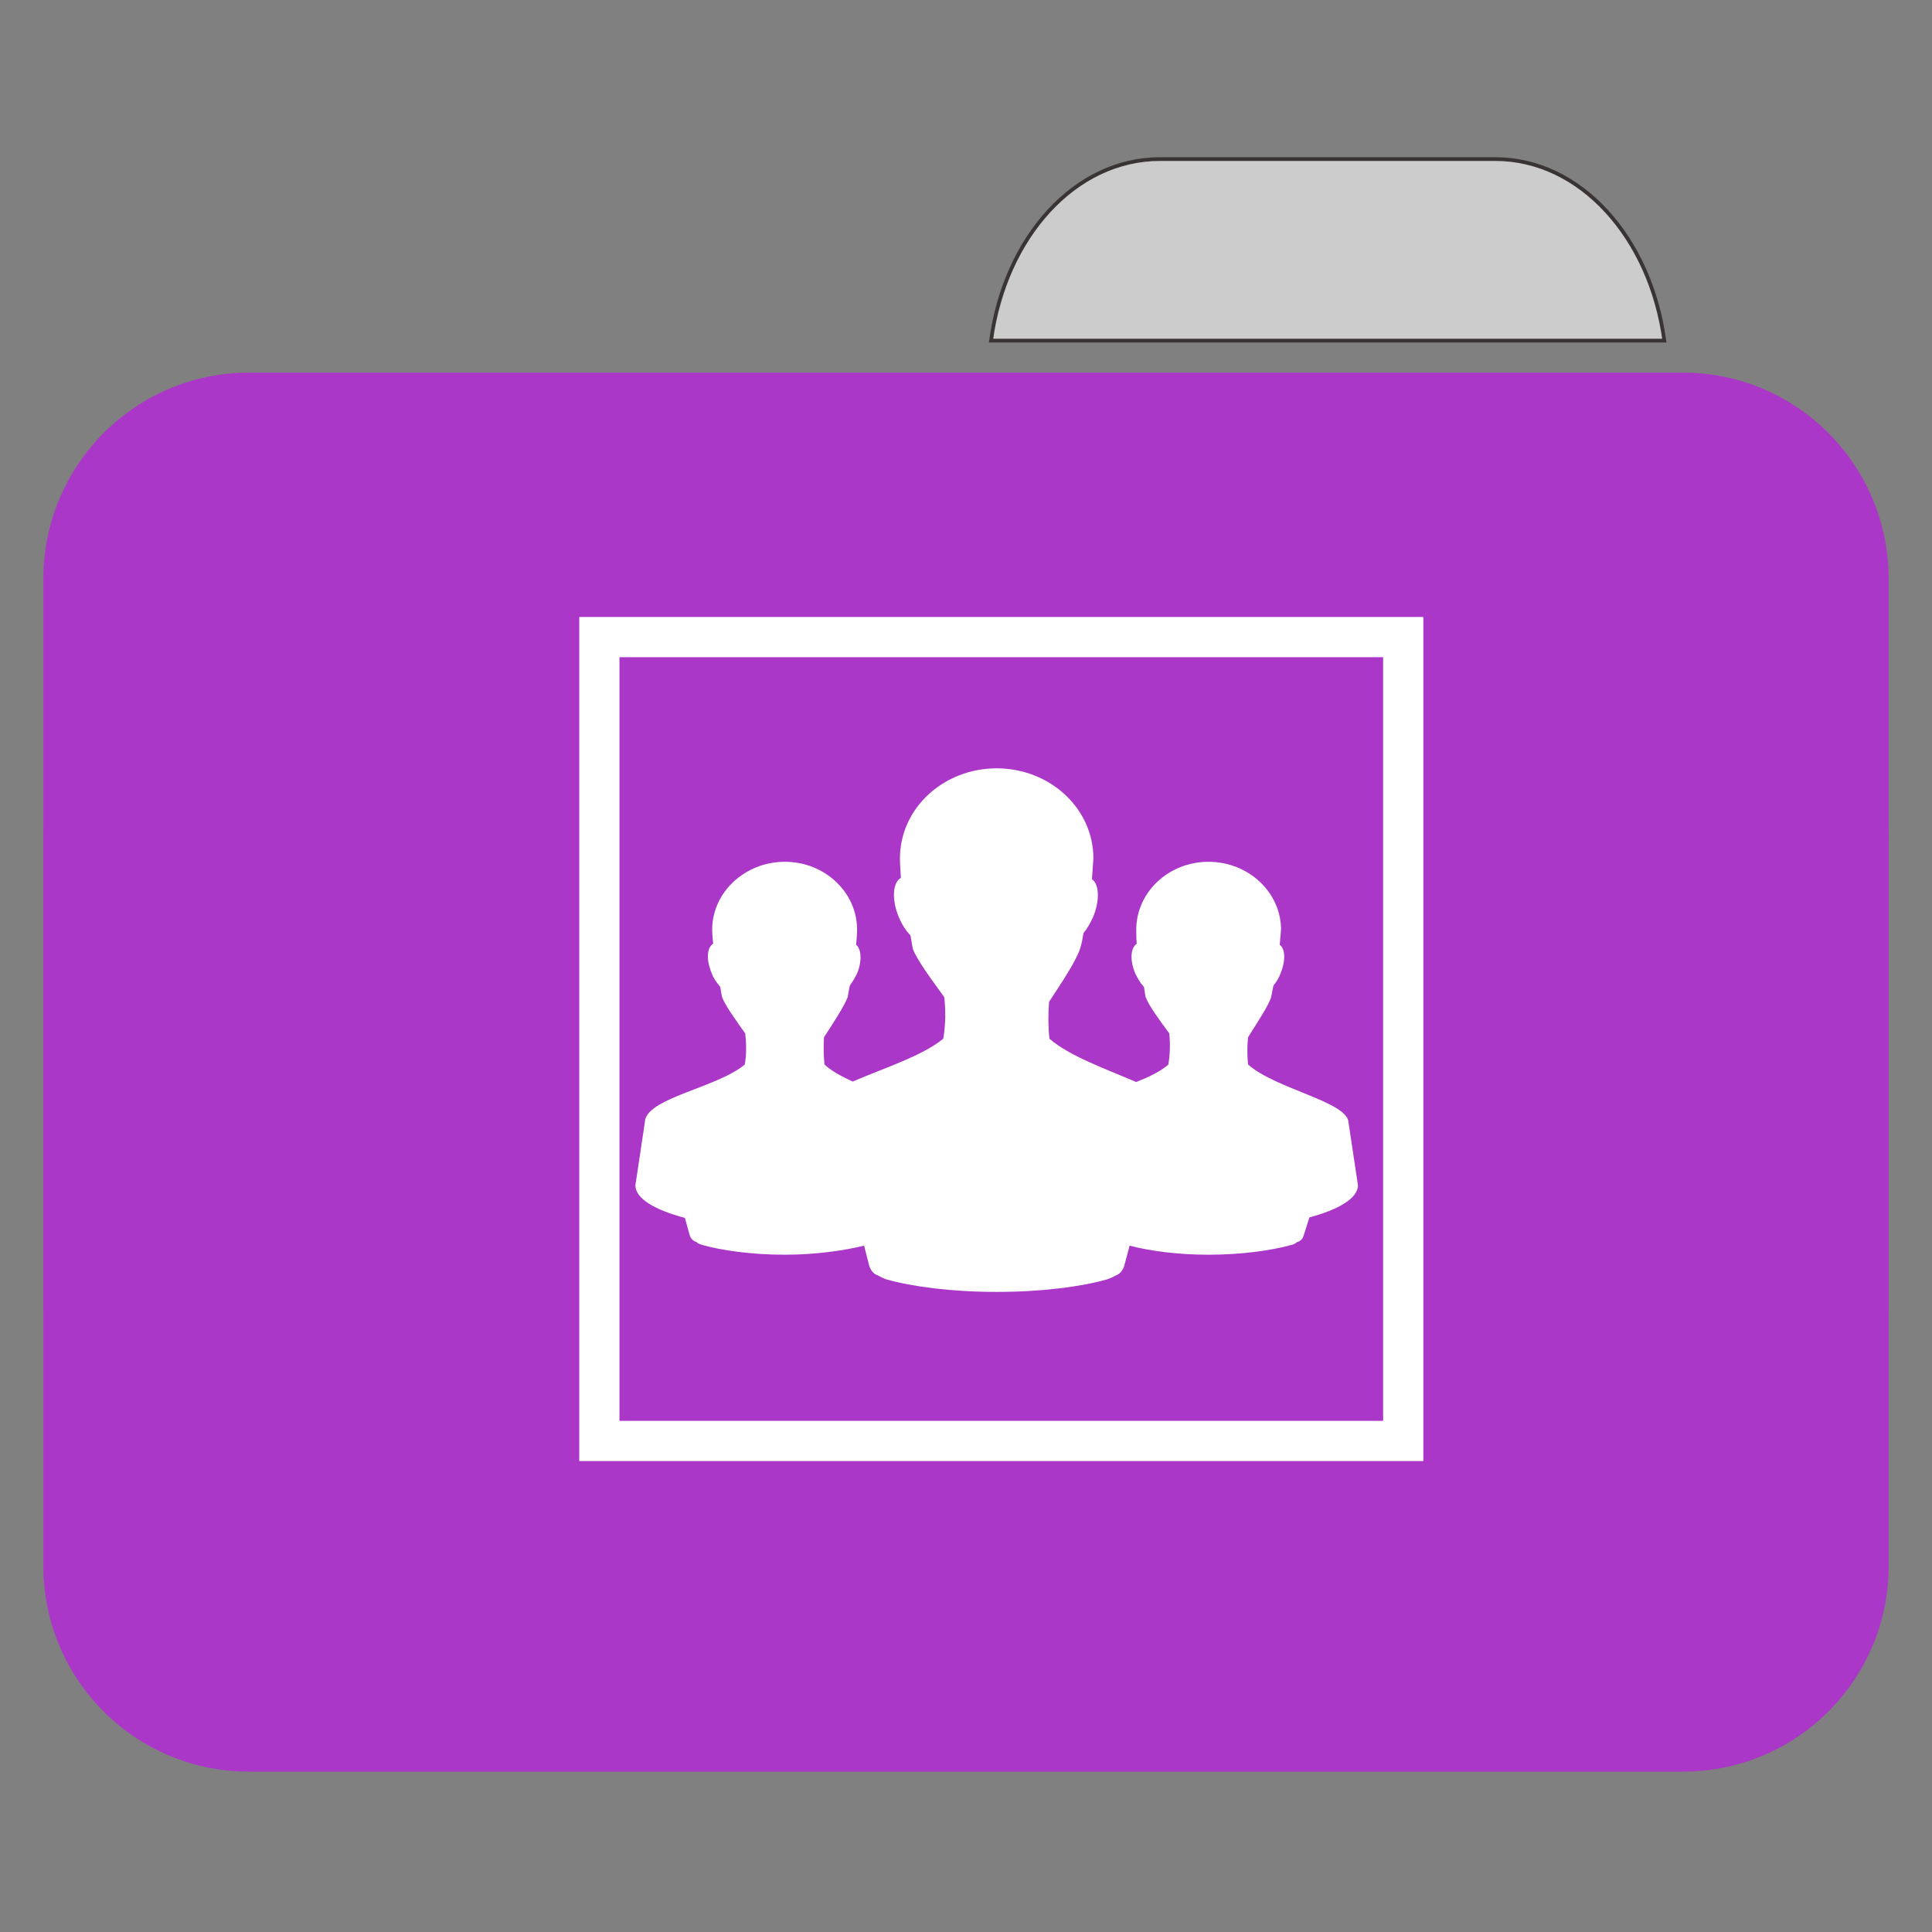 
<svg xmlns="http://www.w3.org/2000/svg" xmlns:xlink="http://www.w3.org/1999/xlink" width="16px" height="16px" viewBox="0 0 16 16" version="1.1">
<rect x="0" y="0" width="16" height="16" fill="#808080" stroke="none"/>
<g id="surface1">
<path style="fill-rule:nonzero;fill:rgb(80%,80%,80%);fill-opacity:1;stroke-width:1;stroke-linecap:butt;stroke-linejoin:miter;stroke:rgb(23.137%,20.392%,20.392%);stroke-opacity:1;stroke-miterlimit:4;" d="M 309.875 42.5 C 287.125 42.5 268.5 63.375 264.75 91 L 444.625 91 C 440.875 63.375 422.125 42.5 399.5 42.5 Z M 309.875 42.5 " transform="matrix(0.031,0,0,0.031,0,0)"/>
<path style=" stroke:none;fill-rule:nonzero;fill:#AB37C8;fill-opacity:1;" d="M 2.062 3.086 L 13.938 3.086 C 14.879 3.086 15.641 3.852 15.641 4.793 L 15.641 10.777 C 15.641 11.719 14.879 12.48 13.938 12.48 L 2.062 12.48 C 1.121 12.48 0.359 11.719 0.359 10.777 L 0.359 4.793 C 0.359 3.852 1.121 3.086 2.062 3.086 Z M 2.062 3.086 "/>
<path style=" stroke:none;fill-rule:nonzero;fill:#AB37C8;fill-opacity:1;" d="M 2.062 5.277 L 13.938 5.277 C 14.879 5.277 15.641 6.043 15.641 6.984 L 15.641 12.969 C 15.641 13.91 14.879 14.672 13.938 14.672 L 2.062 14.672 C 1.121 14.672 0.359 13.91 0.359 12.969 L 0.359 6.984 C 0.359 6.043 1.121 5.277 2.062 5.277 Z M 2.062 5.277 "/>
<path style=" stroke:none;fill-rule:nonzero;fill:rgb(100%,100%,100%);fill-opacity:1;" d="M 8.254 6.363 C 7.812 6.363 7.453 6.695 7.453 7.109 C 7.453 7.156 7.457 7.211 7.461 7.27 C 7.391 7.309 7.383 7.453 7.445 7.598 C 7.469 7.656 7.5 7.703 7.535 7.742 C 7.535 7.742 7.535 7.742 7.539 7.742 C 7.547 7.781 7.551 7.812 7.559 7.855 C 7.59 7.945 7.715 8.113 7.82 8.258 C 7.832 8.367 7.832 8.477 7.812 8.602 C 7.637 8.746 7.312 8.848 7.062 8.957 C 6.969 8.914 6.887 8.871 6.828 8.816 C 6.82 8.742 6.82 8.664 6.824 8.59 C 6.898 8.477 6.992 8.332 7.02 8.258 C 7.027 8.219 7.031 8.191 7.039 8.16 C 7.059 8.133 7.078 8.102 7.098 8.062 C 7.141 7.957 7.133 7.859 7.09 7.824 C 7.094 7.781 7.098 7.738 7.098 7.699 C 7.098 7.391 6.832 7.137 6.5 7.137 C 6.168 7.137 5.898 7.391 5.898 7.699 C 5.898 7.734 5.902 7.773 5.906 7.816 C 5.852 7.848 5.848 7.953 5.895 8.062 C 5.91 8.105 5.938 8.141 5.961 8.168 C 5.961 8.172 5.965 8.172 5.965 8.172 C 5.969 8.203 5.973 8.223 5.98 8.258 C 6.004 8.324 6.094 8.449 6.172 8.559 C 6.18 8.641 6.184 8.723 6.168 8.816 C 5.934 9.012 5.34 9.094 5.34 9.297 L 5.262 9.816 C 5.262 9.926 5.422 10.02 5.672 10.086 L 5.711 10.227 C 5.719 10.254 5.738 10.277 5.766 10.285 C 5.773 10.289 5.781 10.301 5.812 10.309 C 5.973 10.355 6.223 10.391 6.5 10.391 C 6.762 10.391 6.996 10.355 7.156 10.316 L 7.199 10.484 C 7.211 10.52 7.234 10.551 7.27 10.562 C 7.285 10.57 7.297 10.578 7.336 10.594 C 7.555 10.656 7.883 10.699 8.254 10.699 C 8.625 10.699 8.957 10.656 9.172 10.594 C 9.215 10.578 9.227 10.57 9.242 10.562 C 9.273 10.551 9.297 10.523 9.309 10.488 L 9.355 10.316 C 9.52 10.359 9.75 10.391 10.008 10.391 C 10.285 10.391 10.535 10.355 10.699 10.309 C 10.73 10.301 10.734 10.289 10.746 10.285 C 10.773 10.277 10.789 10.258 10.797 10.23 L 10.844 10.082 C 11.09 10.016 11.246 9.922 11.246 9.816 L 11.168 9.297 C 11.164 9.125 10.566 9.02 10.336 8.816 C 10.328 8.742 10.328 8.664 10.336 8.59 C 10.406 8.477 10.504 8.332 10.527 8.258 C 10.535 8.219 10.539 8.191 10.547 8.16 C 10.57 8.133 10.59 8.102 10.605 8.062 C 10.648 7.957 10.645 7.859 10.598 7.824 C 10.602 7.781 10.605 7.738 10.609 7.699 C 10.609 7.391 10.34 7.137 10.008 7.137 C 9.676 7.137 9.41 7.391 9.41 7.699 C 9.41 7.734 9.41 7.773 9.414 7.816 C 9.363 7.848 9.355 7.953 9.402 8.062 C 9.422 8.105 9.445 8.141 9.469 8.168 C 9.469 8.172 9.473 8.172 9.473 8.172 C 9.48 8.203 9.48 8.223 9.488 8.258 C 9.512 8.324 9.602 8.449 9.684 8.559 C 9.691 8.641 9.691 8.723 9.676 8.816 C 9.609 8.875 9.516 8.918 9.41 8.961 C 9.164 8.855 8.855 8.746 8.691 8.602 C 8.68 8.5 8.68 8.398 8.688 8.297 C 8.785 8.148 8.914 7.957 8.945 7.855 C 8.961 7.805 8.965 7.773 8.973 7.727 C 9.004 7.691 9.027 7.648 9.051 7.598 C 9.109 7.461 9.105 7.324 9.043 7.281 C 9.047 7.219 9.051 7.16 9.055 7.109 C 9.055 6.695 8.695 6.363 8.254 6.363 Z M 8.254 6.363 "/>
<path style="fill:none;stroke-width:1;stroke-linecap:butt;stroke-linejoin:miter;stroke:rgb(100%,100%,100%);stroke-opacity:1;stroke-miterlimit:4;" d="M 14.906 15.844 L 34.898 15.844 L 34.898 35.836 L 14.906 35.836 Z M 14.906 15.844 " transform="matrix(0.333,0,0,0.333,0,0)"/>
</g>
</svg>
